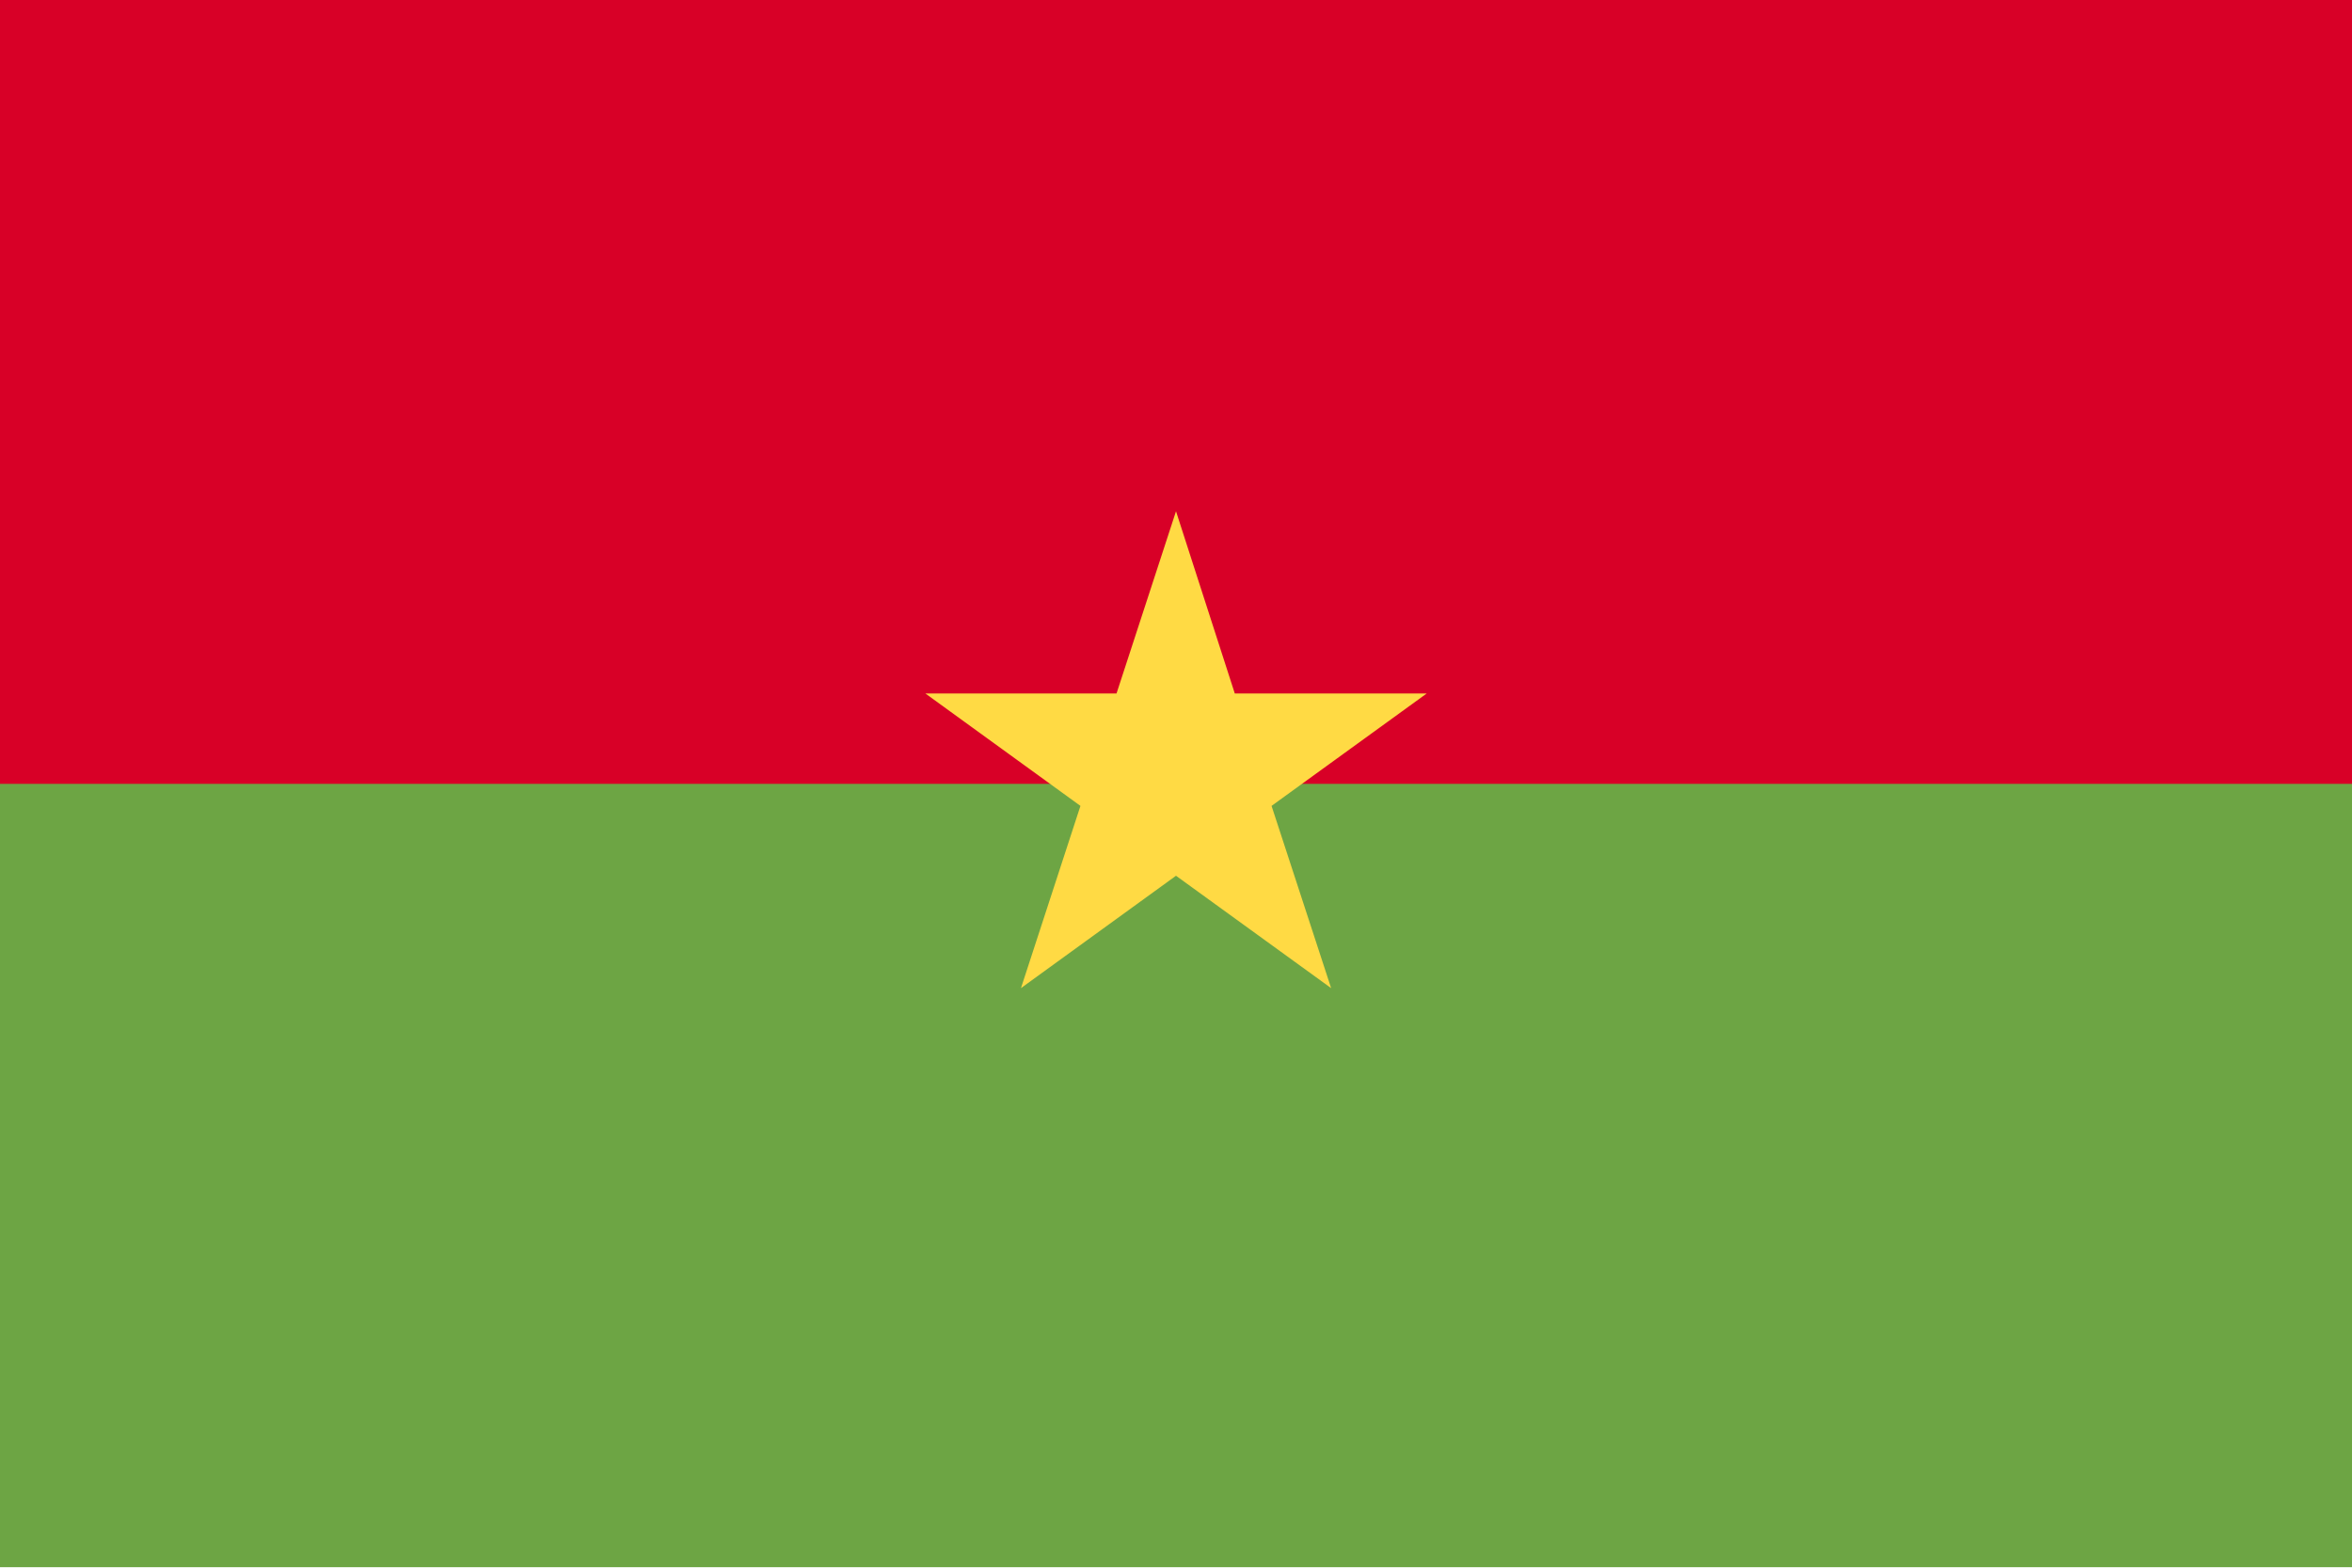 <svg xmlns="http://www.w3.org/2000/svg" width="24" height="16" fill="none" viewBox="0 0 24 16">
    <g clip-path="url(#clip0)">
        <path fill="#6DA544" d="M24-.003H0v15.998h24V-.003z" />
        <path fill="#D80027" d="M24-.003H0V8h24V-.003z" />
        <path
            fill="#FFDA44"
            d="M12 5.218l.6 1.86h1.958l-1.583 1.147.608 1.86L12 8.938l-1.582 1.147.607-1.86-1.582-1.147h1.95L12 5.218z"
        />
    </g>
    <defs>
        <clipPath id="clip0">
            <path fill="#fff" d="M0 0h24v16H0z" />
        </clipPath>
    </defs>
</svg>

